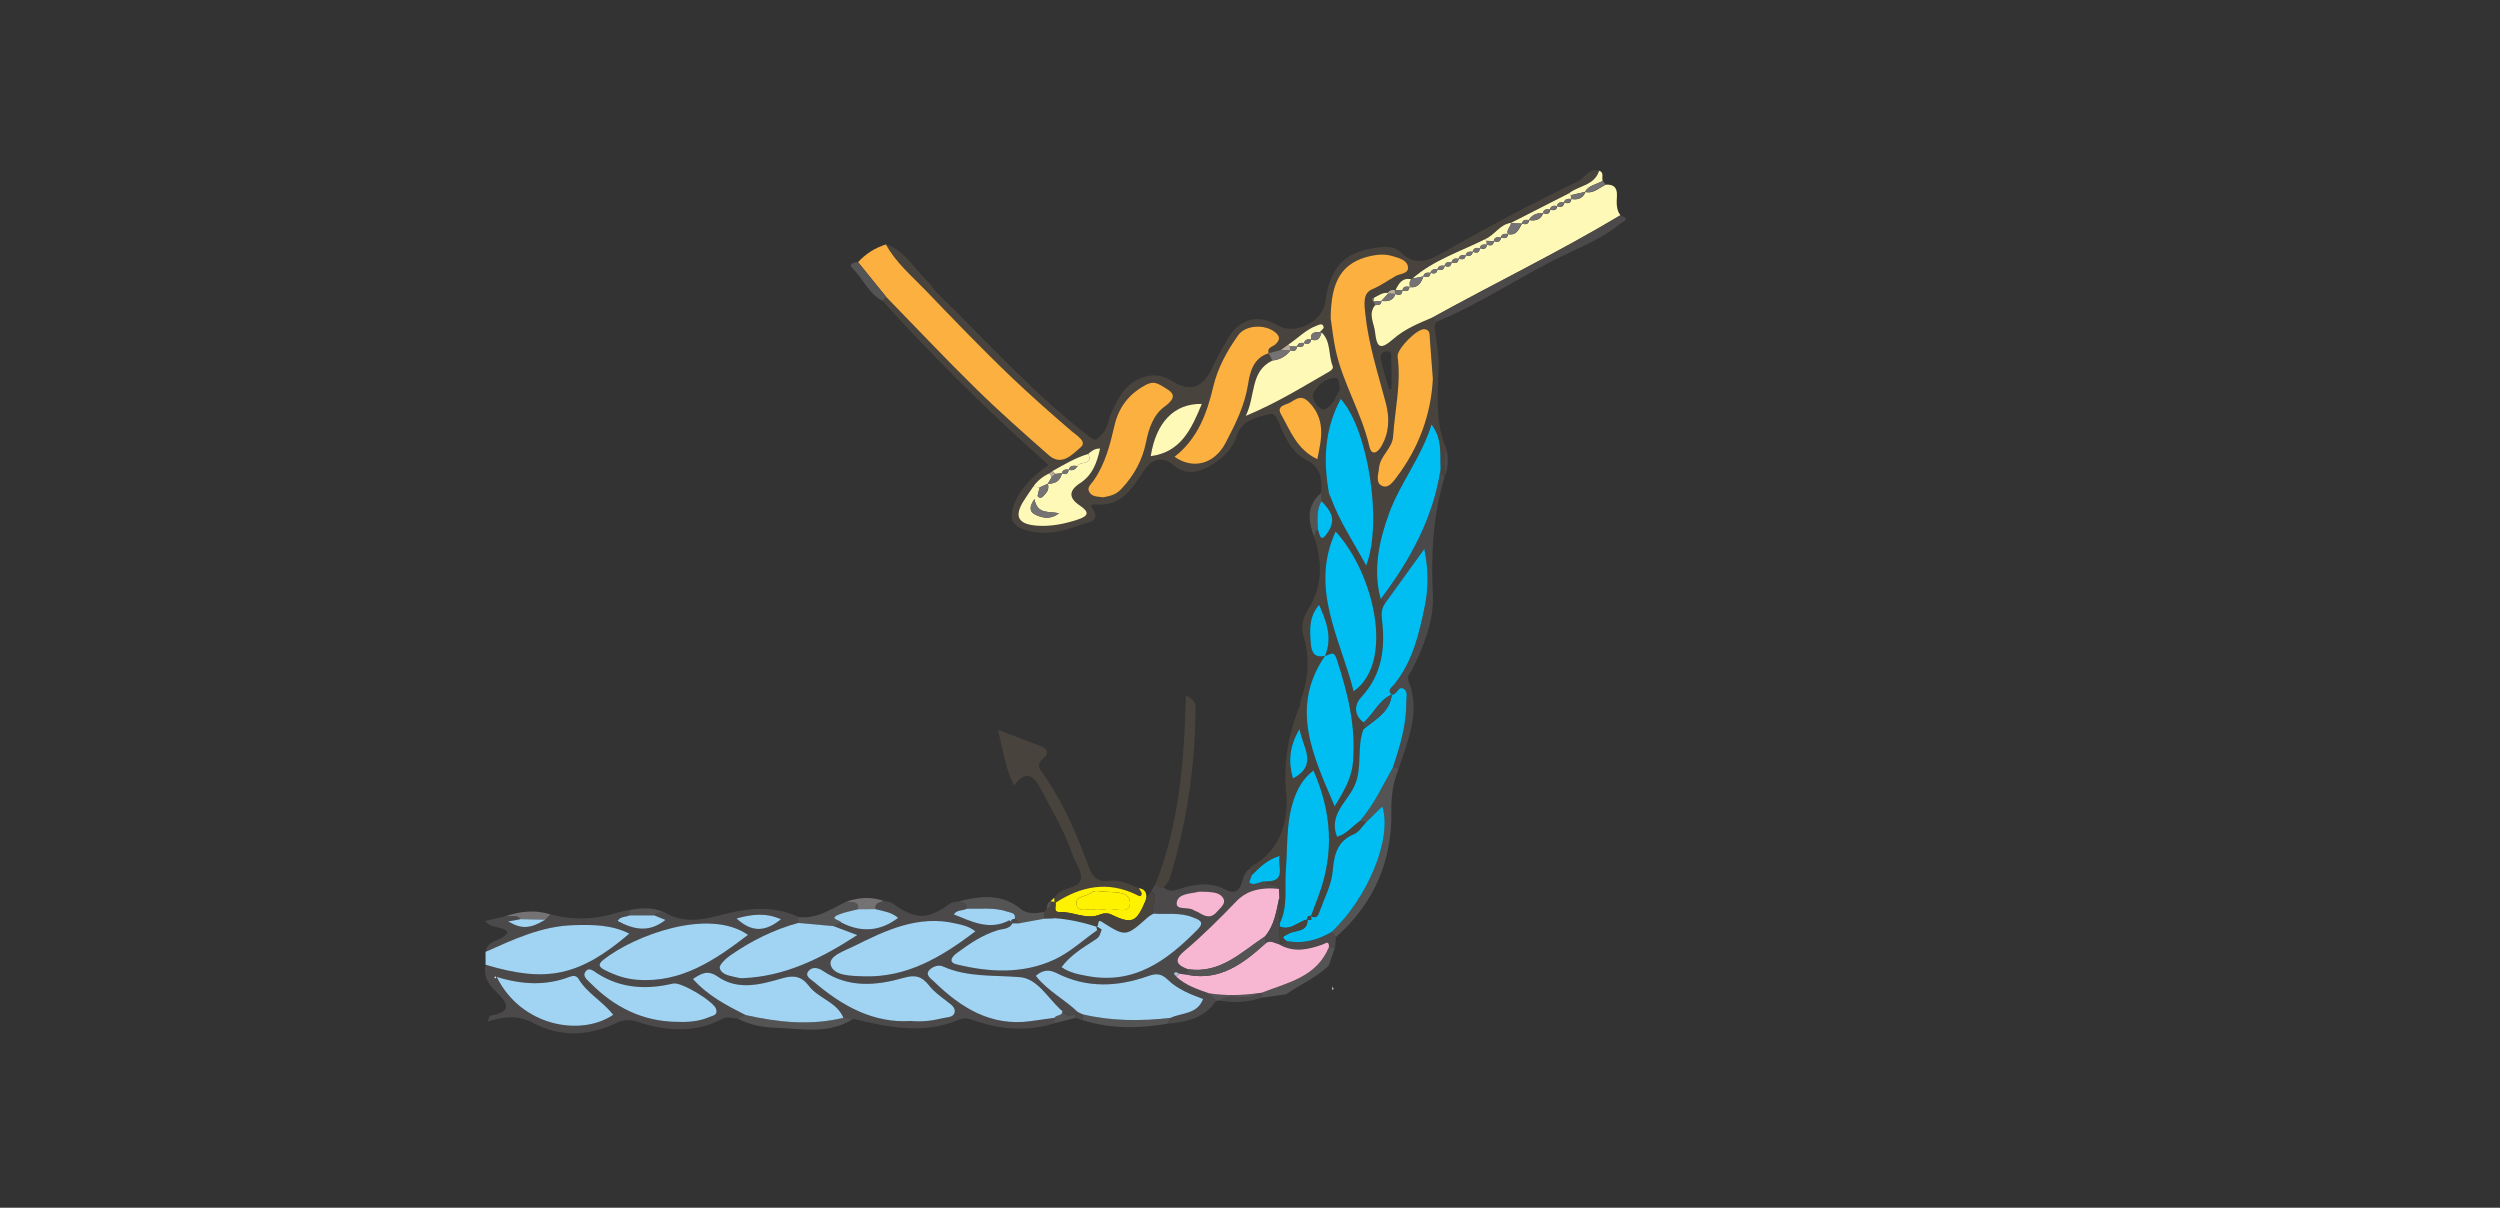 <?xml version="1.0" encoding="UTF-8"?>
<svg id="Layer_1" data-name="Layer 1" xmlns="http://www.w3.org/2000/svg" viewBox="0 0 414 200">
  <rect x="0" y="0" width="414" height="200" fill="#333333" stroke="none"/>
  <defs>
    <style>
      .cls-1 {
        fill: #f7b7d3;
      }

      .cls-2 {
        fill: #00bef2;
      }

      .cls-3 {
        fill: #eae7e7;
      }

      .cls-4 {
        fill: #edeae0;
      }

      .cls-5 {
        fill: #fff9b8;
      }

      .cls-6 {
        fill: #fff200;
      }

      .cls-7 {
        fill: #fbb040;
      }

      .cls-8 {
        fill: #747273;
      }

      .cls-9 {
        fill: #b9ad99;
      }

      .cls-10 {
        fill: #abbdd5;
      }

      .cls-11 {
        fill: #a1d3f2;
      }

      .cls-12 {
        fill: #555454;
      }

      .cls-13 {
        fill: #48433c;
      }

      .cls-14 {
        fill: #4b4949;
      }
    </style>
  </defs>
  <path class="cls-13" d="M238.01,53.22c-.62,.54-.4,1.2-.31,1.88,.23,1.83,.59,3.67,.54,5.49-.11,4.63-.67,9.29,1.29,13.72-.69,1.5-.23,3.08-.31,4.62,0,0,0,0,0,0-.52-.27-.58-.79-.66-1.29-.11-2.43,.3-4.96-1.5-7.36-1.66,5.46-5.23,9.71-7.06,14.8-1.64,4.56-2.67,9.24-1.36,14.11,.24,.24,.47,.49,.71,.73-.52,.75-.63,1.59-.52,2.48,.6,4.79,.1,9.23-3.4,13.02-1.13,1.23-1.32,2.96,.4,4.21,0,.36-.01,.73-.02,1.09-1.16,2.99-.14,6.28-1.47,9.33-1.18,2.7-4.35,4.8-2.92,8.5,1.62-.44,2.53-1.79,3.79-2.62,.36,.06,.71,.13,1.07,.19-.68,.68-1.24,1.67-2.06,2-2.79,1.13-3.28,3.44-3.5,6.01-.2,2.35-1.32,4.43-2.11,6.59-.21,.58-.45,1.56-1.52,.96,.43-1.15,.87-2.31,1.3-3.46,2.57-6.93,2.17-13.71-.89-20.66-1.83,1.45-2.66,3.08-3.29,4.96-1.26,3.76-.96,7.62-1.27,11.46-.24,2.98,.4,6.1-1.04,8.95-.02-1.42-.05-2.83-.07-4.25-.02-.51-.03-1.01-.05-1.52-.35-1.13-1.74-.36-2.24-1.23,3.54,.05,1.99-2.31,2.35-4.23-2.22,.7-3.37,2-4.6,3.18-.08-.38-.15-.76-.23-1.14,.04-.09,.06-.22,.12-.26,4.91-2.55,6.21-7.62,5.81-12.01-.48-5.3,.33-9.92,2.27-14.61,.11-.26,0-.6,.1-.86,1.37-3.56,1.56-7.13,.46-10.82-.41-1.39-.05-2.94,.75-4.19,2.48-3.87,2.47-7.91,1.03-12.09,.11-.48,.09-1.03,.63-1.3,.33,.99,.41,2.4,1.69,.45,1.43-2.19,.36-3.64-1.09-5.11-.03-.45-.06-.89-.09-1.34,.26-2.34-.04-4.27-2.54-5.5-1.82-.89-2.86-2.72-3.78-4.59-.55-1.11-.96-3.28-2.26-2.94-2,.51-4.47,1.01-5.31,3.5-.86,2.56-2.7,4.18-4.98,5.37-1.86,.98-3.86,1.03-5.46-.35-2.23-1.92-3.96-.71-5.05,.96-1.97,3-3.77,5.89-7.98,5.49-.3-.03-.96-.06-.55,.53,1.67,2.38-.79,2.42-1.78,2.8-2.89,1.12-5.92,1.87-9.06,.97-2.46-.71-2.99-2-2.02-4.4,1.12-2.78,3.21-4.71,5.67-6.44-9.78-8.65-18.9-17.69-27.53-27.22,.21-.21,.41-.42,.62-.64,4.97,5.1,9.86,10.29,14.95,15.28,3.85,3.78,7.91,7.35,11.96,10.92,2.2,1.94,3.99-.24,5.29-1.31,1.13-.93-.67-1.97-1.52-2.69-3.44-2.95-6.82-5.94-10.11-9.08-4.83-4.61-9.44-9.42-14.05-14.22-2.29-2.38-4.93-4.6-6.57-7.6,3.2,1.04,4.69,4.04,6.93,6.16,.55,.52,1.02,1.36,1.63,1.95,8.26,8.05,15.96,16.7,25.16,23.77,1.12,.86,1.08,.48,1.86-.18,1.19-1.01,1.18-2.37,1.7-3.57,1.21-2.76,2.53-5.43,5.82-6.24,1.48-.37,2.92-.1,4.18,.7,3.14,1.99,5.25,1.27,6.88-2.33,.72-1.58,1.6-3.08,2.47-4.58,1.96-3.39,4.98-4.19,8.28-2.25,2.89,1.69,7.4-.53,7.87-3.88,.77-5.57,2.99-8.06,7.94-8.9,1.56-.26,3.43-.44,4.48,.61,2.61,2.62,4.84,1.36,7.32-.04,7.21-4.06,14.48-7.99,21.95-11.55,1.23-.59,1.91-2.25,3.65-1.89-.76,2.45-3.33,2.46-4.97,3.72-3.22,1.64-6.44,3.29-9.67,4.93-1.83,.25-2.69,2.04-4.27,2.69-4.07,2.06-8.5,3.45-12.02,6.51l-.21,.15c-1.51-.32-2.06,.74-2.6,1.82-.53-.18-.97-.04-1.31,.41-.85-.08-1.48,.44-2.19,.76-.42,.09-.58,.26-.19,.6l.09,.07c.07,.2,.15,.4,.22,.6-1.19,1.46-.18,2.96-.01,4.41,.31,2.75,.92,3.02,3.06,1.16,1.91-1.66,4.16-2.56,6.41-3.52,.28,.21,.56,.42,.85,.63Zm-64.17,25.15c-1.12,.48-2.03,1.23-2.75,2.22-.53,.78-1.08,1.55-1.58,2.35-1.62,2.57-.94,3.87,2.16,4.11,2.34,.18,4.57-.28,6.8-1.01,1.96-.64,1.84-1.31,.33-2.33-1.88-1.27-1.82-2.49,.07-3.71,2.06-1.33,2.8-3.41,3.29-5.73-.95,0-1.45,.47-1.96,.89-2.13,.65-4.02,1.79-5.94,2.86-.18,.08-.32,.19-.43,.35Zm38.28-20.43c-.68,.18-1.35,.37-2.03,.55-.3-.98,.65-1.05,1.09-1.45,.85-.77,.84-1.38-.09-2.09-1.71-1.31-4.86-1.12-6.05,.55-1.85,2.6-3.39,5.39-4.13,8.54-1.05,4.46-2.61,8.64-6.41,11.59,3.01,2.14,6.61,1.27,8.47-2.32,1.59-3.05,3.16-6.14,3.71-9.67,.32-2.06,.88-4.36,3.4-5.15,.21,.4,.41,.8,.62,1.2-3.74,1.82-2.74,5.75-4.41,9.17,5.27-2.19,9.53-4.87,13.88-7.37,.36-.21,.66-.53,.5-.92-.73-1.81-.22-4.03-1.84-5.55-.09-.1-.19-.11-.29-.03,.23-.27,.69-.58,.65-.81-.12-.75-.73-.42-1.12-.28-1.82,.66-3.14,2.1-4.72,3.14-.41,.3-.83,.59-1.24,.89Zm7.3,50.68c1.24-2.97,.29-5.64-.98-8.47-1.73,2.04-1.54,4.21-1.37,6.43,.12,1.62,.7,2.38,2.38,2.01-5.92,8.63-1.93,16.67,1.6,24.93,1.37-2.29,2.74-4.47,3-7.11,.58-6-.83-11.69-2.69-17.33-.51-1.55-1.24-.54-1.93-.47Zm.66-26.91c.1,.22,.19,.44,.29,.66,1.43,3.92,3.73,7.34,5.87,11.27,2.77-7.07,.31-22.66-4.22-27.59-2.71,5.06-2.9,10.28-1.94,15.65Zm.28-29.03c.26,1.72,.44,3.45,.8,5.15,1.18,5.6,4.34,10.52,5.61,16.1,.39,1.73,1.44,.93,1.95,.06,1.34-2.27,1.47-4.68,.78-7.25-1.29-4.84-2.84-9.63-3.38-14.65-.17-1.55-.49-3.5,1.1-4.16,1.43-.6,2.62-1.48,3.92-2.21,.75-.42,2.26-.35,2.02-1.6-.21-1.09-1.53-1.4-2.54-1.7-1.22-.37-2.49-.29-3.73,0-4.63,1.07-6.49,4.05-6.52,10.27Zm3.8,61.8c6.87-4.79,3.35-19.63-2.98-26.46-4.34,9.41,.75,17.64,2.98,26.46Zm13.12-51.78c-.18-2.41-.33-4.52-.5-6.64-.05-.63,.1-1.42-.87-1.55-1.2-.17-4.64,3.32-4.47,4.54,.6,4.45-.45,8.8-.74,13.2-.14,2.05-2.15,3.22-2.33,5.21-.09,1.02-.62,2.39,.39,2.95,1.11,.62,1.95-.63,2.54-1.41,3.7-4.89,5.69-10.43,5.99-16.3Zm-54.62,19.65c1.06-.22,2.03-.35,2.97-1.34,2.16-2.26,3.54-4.81,4.14-7.82,.45-2.25,1.22-4.51,3.01-5.82,2.65-1.94,1.1-2.58-.6-3.59-.95-.56-1.61-.52-2.59,.02-2.72,1.5-4.37,3.67-5.06,6.68-.74,3.2-1.54,6.4-3.49,9.14-.39,.55-1.07,1.06-.72,1.77,.44,.88,1.43,.84,2.33,.95Zm35.49-6.3c.74-3.49,1.38-6.57-1.34-9.4-1.38-1.44-2.23-.48-3.22,.05-.72,.38-2.26,.51-1.46,1.91,1.54,2.7,2.59,5.83,6.03,7.45Zm-19.14-9.15c-4.57-.1-7.58,3.04-8.46,8.65,4.97-.66,6.73-4.45,8.46-8.65Zm16.19,53.83c-1.71,2.83-1.89,5.4-1.1,8.19,4.28-2.3,1.58-5.15,1.1-8.19Zm6.69-56.32c-.25-.89,.08-2.03-1.18-1.8-1.57,.29-2.83,1.44-3.3,2.76-.24,.69,1.07,2.69,1.94,2.39,1.31-.46,1.95-2.14,2.54-3.35Zm8.15,.06c.13-.03,.25-.07,.38-.1,0-1.54,.07-3.08-.04-4.61-.04-.59,.36-1.83-.97-1.55-1.01,.22-.81,1.19-.61,1.93,.38,1.45,.82,2.88,1.24,4.32Z"/>
  <path class="cls-14" d="M207.07,143.78c.08,.38,.15,.76,.23,1.14-.14,.44-.49,1.18-.39,1.26,.89,.61,1.73-.28,2.63-.21,.5,.86,1.89,.09,2.24,1.23-2.61-.3-5.19,.12-6.99,1.99-2.8,2.91-5.65,5.75-8.73,8.35-1.83,1.54-1.08,2.33,.68,2.96,0,.32,0,.64,0,.96-.49-.07-.98-.14-1.47-.21-.29-.17-.6-.45-.86-.02-.04,.07,.27,.36,.43,.54,1.55,1.42,3.49,2.06,5.41,2.73l1.17,1.19c-1.92,2.93-4.92,3.56-8.09,3.84,.17-.32,.35-.64,.52-.96,1.85-.89,4.42-.55,5.42-3.13-2.16-.8-4.24-1.62-5.84-3.19-1.03-1-1.87-1.11-3.27-.61-5.07,1.8-10.18,2.03-15.14-.49-1.27-.65-2.34-.53-3.46,.45,1.95,2.51,4.76,3.9,6.95,5.99-.12,.14-.25,.29-.37,.43-.85,.22-1.68,.35-2.19-.63-.14-.12-.29-.22-.43-.35-2.05-1.94-3.75-4.97-6.54-5.22-4.31-.38-8.66,.06-12.77-1.77-.88-.39-1.91,.11-2.36,.7-.58,.76,.42,1.36,.92,1.85,4.42,4.3,9.35,7.39,15.9,6.51,1.34-.18,2.67-.38,4.01-.56l-.02,.9c-4.39,1.4-8.74,1.09-13.04-.36-.93-.31-1.73-.67-2.75-.24-5.86,2.48-11.71,1.3-17.55-.12-.54-.06-1.07-.12-1.61-.17-1.09-2.66-4.15-3.21-5.73-5.3-1.22-1.62-2.5-1.81-4.46-1.24-3.49,1.02-7.25,2.05-10.58-.26-1.72-1.19-2.7-.59-4.16,.36,2.5,2.8,5.6,4.4,8.71,5.97-.45,.19-.9,.38-1.34,.57-.85-.02-1.68-.39-2.55,.07-4.6,2.43-9.33,2.03-14.05,.48-1.3-.43-2.35-.34-3.57,.24-4.54,2.14-9.24,2.33-13.67-.04-2.56-1.37-4.85-1.08-7.56-.22,.19-.47,.26-.97,.41-1,3.64-.61,3.08-2,.92-4.03-1.18-1.11-2.12-2.56-1.64-4.4,10.12,3.05,15.58,1.88,23.81-5.15-2.98-1.5-6.12-1.51-9.32-1.4-5.26,.17-9.85,2.35-14.5,4.42,.22-2.17,2.92-1.65,3.62-3.29-.95-1.08-2.68-.42-3.69-1.82,1.26-.31,2.39-.58,3.53-.86,.77,.26,1.73-.3,2.35,.55-.63,.12-1.25,.23-2.06,.38,2.23,1.32,3.64,1.22,6.16-.3,.28-.29,.55-.58,.83-.87,3.8,1.04,7.57,.84,11.31-.35,.2-.05,.39-.1,.59-.15,.41-.08,.82-.16,1.22-.24,0,.3,0,.6,0,.9-.65,.33-1.54,.13-1.99,.93,2.59,1.39,5.16,2.03,7.93-.17-.69-.28-1.27-.52-1.85-.75,.45-.6,1.12-.42,1.72-.48,2.79,1.72,6.06,1.29,8.7,.57,4.62-1.27,8.95-1.87,13.4,.15,0,.33,0,.67,0,1-4.05,1.1-7.75,2.95-11.19,5.32-.79,.54-1.97,1.63-1.83,2.17,.3,1.15,1.76,1.29,2.88,1.56,.28,.07,.57,.12,.86,.11,7-.27,12.98-3.22,19.03-7.14-1.6-.61-2.77-1.05-3.94-1.49,.44-.19,.87-.39,1.31-.58,3.28,1.68,6.4,1.5,9.4-.78-1.12-.98-2.48-1.1-3.75-1.45-.18-1.11,.73-1.09,1.38-1.35,.46,.11,1,.1,1.36,.35,3.92,2.8,5.96,2.81,9.68,.04,.34-.25,.89-.21,1.34-.31,.72,.1,1.35,.3,1.38,1.2-.72,.36-1.72,.16-2.15,.94,2.95,1.18,5.89,2.71,9.15,.99,.09-.05,.38,.29,.58,.44-.51,1.03-1.61,.91-2.46,1.17-2.55,.79-4.69,2.25-6.79,3.8-.82,.61-1.42,1.51-.05,1.85,5.45,1.36,10.99,1.64,16.2-.77,2.57-1.19,4.75-3.23,7.11-4.88,.25-.03,.5-.06,.75-.09-.42,1.24-.41,1.26-1.37,1.87-1.92,1.22-3.86,2.41-5.28,4.35,1.33,.94,2.82,1.2,4.33,1.48,7.8,1.44,13.23-2.64,18.24-7.75,1.29-1.31,.05-1.62-.78-1.96-2.12-.88-4.38-.48-6.58-.63-.84-1.15,1.32-2.6-.37-3.67,.26-.46,.52-.91,.79-1.37,.25,.59,.73,.75,1.32,.73,.78,.67,1.45,.6,2.5,.25,2.46-.81,5.1-1.24,7.57,.03,1.72,.89,2.45,.27,2.9-1.37,.22-.82,.57-1.65,1.37-2.14Zm-83.21,11.04c-6.49-4.54-18.8,.08-23.92,4.09-1.17,.92-.57,1.34,.3,1.78,1.64,.83,3.34,1.41,5.21,1.56,7.38,.58,12.93-3.27,18.4-7.43Zm37.67-.59c-1.14-.91-2.2-1.06-3.22-1.3-6.23-1.47-11.6,1.09-16.9,3.74-1.54,.77-4.33,1.65-3.84,3.19,.56,1.74,3.36,1.74,5.41,1.81,7.18,.24,12.88-3.17,18.54-7.45Zm-10.66,14.84c2.07,.18,3.69-.11,5.3-.48,.7-.16,1.73-.08,1.92-.95,.18-.81-.6-1.3-1.23-1.79-1.07-.83-2.22-1.63-3.03-2.69-1.17-1.52-2.3-1.78-4.18-1.24-4.56,1.3-9.17,1.71-13.41-1.18-.84-.57-1.81-.64-2.37,.07-.68,.87,.45,1.37,.94,1.79,4.72,4.08,9.97,6.88,16.06,6.46Zm-68.6-7.29c4.01,8.17,13.9,9.92,19.28,6.28-1.67-2.21-4.28-3.52-5.72-5.94-.38-.64-.96-.57-1.52-.35-3.84,1.46-7.72,1.33-12.03,.01Zm29.85,7.44c1.86,.09,3.69-.06,5.41-.81,.52-.23,1.4-.26,1.05-1.33-.41-1.26-5.78-4.52-7.11-4.2-4.39,1.04-8.61,.85-12.54-1.66-.6-.38-1.41-1.17-2-.27-.52,.78,.4,1.41,.9,1.91,3.94,3.96,8.62,6.3,14.29,6.37Zm87.68-21.54c-.64,0-1.04-.07-1.41,.01-1.35,.33-3.37,.27-3.53,1.82-.13,1.3,1.92,.59,2.83,1.21,.23,.16,.54,.22,.79,.37,1.05,.65,2.02,1.1,3.06-.12,.57-.66,1.48-1.34,1.08-2.13-.56-1.13-1.92-1.08-2.82-1.17Zm-70.48,4.55c-2.5-1.11-4.76-.85-7.35-.13,2.63,2.44,4.89,2.13,7.35,.13Zm-47.29,9.8c.06-.06,.15-.12,.15-.18,0-.06-.1-.12-.16-.17-.05,.09-.11,.18-.16,.27,.06,.03,.12,.06,.17,.08Z"/>
  <path class="cls-5" d="M237.17,52.59c-2.25,.96-4.5,1.85-6.41,3.52-2.14,1.86-2.75,1.59-3.06-1.16-.16-1.45-1.18-2.95,.01-4.41,.46-.07,1.06,.07,1.05-.7,0,0,0,0,0,0,1.03,.11,1.93-.01,2.33-1.16h0c.63,.29,1.07,.2,1.15-.58h0c.57,.16,1.08,.22,1.17-.59l.07,.04c1.38,.19,1.85-.76,2.26-1.79h-.02c.58,.19,1.08,.21,1.18-.58h-.02c.58,.18,1.07,.18,1.18-.58h-.01c.58,.2,1.07,.19,1.18-.58h0c.62,.27,1.06,.17,1.17-.58h0c.6,.22,1.07,.19,1.17-.59h-.01c.55,.12,1.08,.22,1.17-.58h0c.59,.2,1.05,.14,1.17-.59h-.01c.61,.26,1.1,.26,1.18-.57h0c.59,.2,1.08,.19,1.17-.59,0,0,0,0,0,0,.58,.2,1.07,.2,1.16-.58h0c.59,.2,1.06,.16,1.17-.59h-.01c.55,.12,1.09,.23,1.18-.58h0c1.45,.32,1.77-.87,2.33-1.74h0c.58,.19,1.06,.16,1.17-.58h-.01c1.06,.18,1.92-.05,2.34-1.16h-.01c.63,.28,1.06,.17,1.17-.58h-.01c.58,.18,1.06,.18,1.17-.58h0c.64,.3,1.04,.12,1.17-.59h-.01c.6,.22,1.07,.17,1.18-.59h0c1.07,.21,1.89-.09,2.33-1.16h-.01c1.4,.34,2.29-.75,3.4-1.21,1.3-.07,1.87,.51,1.81,1.84-.05,1.11-.16,2.27,.59,3.25-10.14,6.07-20.78,11.22-31.12,16.93Z"/>
  <path class="cls-7" d="M146.71,40.48c1.64,3,4.28,5.22,6.57,7.6,4.61,4.79,9.23,9.61,14.05,14.22,3.29,3.14,6.67,6.13,10.11,9.08,.85,.72,2.65,1.76,1.52,2.69-1.3,1.07-3.09,3.25-5.29,1.31-4.05-3.57-8.11-7.14-11.96-10.92-5.09-4.99-9.98-10.18-14.95-15.28-1.56-1.92-3.11-3.85-4.67-5.77,1.28-1.39,2.82-2.37,4.62-2.93Z"/>
  <path class="cls-11" d="M80.4,157.63c4.65-2.07,9.24-4.25,14.5-4.42,3.21-.1,6.34-.1,9.32,1.4-8.24,7.03-13.69,8.2-23.81,5.15,0-.71,0-1.42,0-2.13Z"/>
  <path class="cls-13" d="M174.57,148.66c.19-.21,.36-.44,.56-.64,1.15-1.12,3.57-.92,3.86-2.43,.25-1.28-.99-2.83-1.48-4.29-1.27-3.76-3.33-7.14-5.15-10.63-1.08-2.07-2.41-3.36-4.44-.57-1.48-2.9-1.76-5.87-2.69-9.25,2.7,1.02,4.98,1.88,7.26,2.76,.95,.37,1.17,1.29,.49,1.8-1.76,1.3-.57,2.2,.16,3.29,3.09,4.58,5.26,9.63,7.14,14.79,.61,1.67,1.38,2.61,3.31,2.37,1.78-.22,3.4,.51,4.99,1.23,.18,.32,.54,.68,.49,.96-.12,.63-.59,.26-.89,.11-4.74-2.3-9.15-1.42-13.38,1.33l-.17-.14c-.02-.23-.04-.46-.06-.69Z"/>
  <path class="cls-14" d="M229.35,99.93c-.24-.24-.47-.49-.71-.73,4.89-6.45,8.69-13.41,9.93-21.55,.08,.5,.14,1.02,.66,1.29-1.89,6.36-2.29,12.79-1.95,19.46,.22,4.26-1.45,8.55-3.44,12.5-.29,.58-.9,1.08-.6,1.83,2.09,5.13-.1,9.79-1.59,14.52-.33-.04-.67-.08-1-.11,1.18-3.53,2.27-7.08,2.23-10.85,0-.74,.31-1.68-.35-2.16-1-.73-1.16,1.06-2.07,.91-.84-.75,.06-1.27,.37-1.65,3.12-3.82,4.19-8.46,5.12-13.09,.59-2.9,.6-5.91-.09-9.39-2.48,3.44-4.5,6.24-6.52,9.03Z"/>
  <path class="cls-13" d="M192.73,147c-.59,.02-1.07-.14-1.32-.73,3.86-9.9,4.71-20.33,4.97-31.07,2.02,.81,1.6,2.09,1.58,3.15-.13,9.2-1.52,18.22-4.21,27.02-.18,.59-.68,1.09-1.03,1.63Z"/>
  <path class="cls-12" d="M230.65,127.13c.33,.04,.67,.08,1,.11-.95,2.27-1.28,4.5-1.24,7.08,.14,8.24-2.89,15.36-9.21,20.89-.23-.29-.47-.58-.7-.87,6.08-5.66,10.12-15.69,8.4-20.8-.87,.86-1.75,1.73-2.63,2.6-.36-.06-.71-.13-1.07-.19,2.31-2.63,3.74-5.81,5.45-8.82Z"/>
  <path class="cls-14" d="M237.17,52.59c10.34-5.71,20.98-10.86,31.12-16.93,1.94,.64,.46,1.02-.11,1.48-2.85,2.34-6.26,3.7-9.51,5.28-7,3.39-13.43,7.85-20.65,10.8-.28-.21-.56-.42-.85-.63Z"/>
  <path class="cls-6" d="M174.8,149.49c4.23-2.75,8.65-3.63,13.38-1.33,.3,.14,.77,.52,.89-.11,.05-.28-.31-.64-.49-.96,.91,.11,1.31,.63,1.25,1.53-.04,.18-.06,.38-.13,.55-1.53,3.66-2.28,3.92-5.76,2.24-.46-.22-1.19-.21-1.67,0-2.35,1-4.52-.48-6.8-.38-1.1,.05-.55-.97-.67-1.54Zm7.97,1.15c1.33-.56,4.33,1.05,4.36-1.06,.03-2.26-3.08-1.71-4.95-1.99-.45-.07-1.1-.08-1.38,.17-.82,.74-2.68,.56-2.55,1.89,.16,1.66,1.84,.73,2.84,.96,.45,.11,.95,.02,1.68,.02Z"/>
  <path class="cls-13" d="M174.8,149.49c.12,.57-.43,1.58,.67,1.54,2.28-.1,4.46,1.38,6.8,.38,.48-.2,1.21-.22,1.67,0,3.48,1.68,4.23,1.41,5.76-2.24,.07-.17,.09-.37,.13-.55,.26-.32,.53-.65,.79-.97,1.69,1.06-.47,2.52,.37,3.67-.31,.21-.66,.38-.94,.62-3.68,3.26-3.65,3.23-7.67,.69-.7-.44-.39,.64-.74,.86-2.29-.74-4.62-1.26-7.02-1.43-.21-.26-.4-.21-.56,.05-.38,.01-.77,.02-1.15,.04l-.05-1.09c.15-.16,.31-.31,.46-.47,.69-.2,.73-.73,.64-1.31,0,0,0,.01,0,.01,.22,.03,.44,.05,.67,.08l.17,.14Z"/>
  <path class="cls-12" d="M122.12,168.66c.45-.19,.9-.38,1.34-.57,5.37,1.21,10.76,1.78,16.21,.46,.54,.06,1.07,.11,1.61,.17-4.02,2.63-8.51,1.62-12.82,1.48-2.13-.07-4.37-.47-6.34-1.55Z"/>
  <path class="cls-12" d="M172.87,151.04c.02,.36,.03,.73,.05,1.09-1.36,.25-2.72,.5-4.08,.74-.26-.23-.53-.47-.79-.7,.23-1.02-.59-.99-1.18-1.2-2.21-.76-4.5-.44-6.76-.5-.03-.89-.66-1.09-1.38-1.2,3.59-.92,7.12-1.34,10.29,1.24,1.18,.96,2.52,.73,3.85,.52Z"/>
  <path class="cls-12" d="M193.84,168.57c-.17,.32-.35,.64-.52,.96-4.75,.82-9.46,.86-14.11-.61,.03-.32,.06-.63,.1-.95,4.81,1.15,9.66,1.14,14.53,.6Z"/>
  <path class="cls-12" d="M220.02,159.94c-2.05,1.98-4.71,3.06-7,4.7-1.34,.19-2.68,.39-4.01,.58-.02-.27-.04-.54-.07-.81,4.3-1.68,9.13-2.58,11.16-7.6,.33,.04,.66,.08,.99,.12-.36,1-.72,2.01-1.08,3.01Z"/>
  <path class="cls-12" d="M139.32,152.78c-.44,.19-.87,.39-1.31,.58-1.94-.17-3.88-.35-5.83-.52,0-.33,0-.67,0-1,3.08,.45,5.46-1.34,8.02-2.55,.75,.25,2.01-.25,1.89,1.28-1.01,.26-2.05,.44-3.02,.81-2.08,.8,.07,.94,.25,1.4Z"/>
  <path class="cls-12" d="M142.09,43.41c1.56,1.92,3.11,3.85,4.67,5.77-.21,.21-.41,.42-.62,.64-2.3-1.16-3.18-3.67-4.95-5.35-.76-.72,.15-1.06,.9-1.06Z"/>
  <path class="cls-14" d="M221.1,156.93c-.33-.04-.66-.08-.99-.12-.03-1.13-.6-.56-1.1-.38-2.39,.85-4.78,1.36-7.16-.03l.12-.13c.45,.07,.83-.01,1.06-.45,2.7,.54,5.16-.13,7.49-1.48,.23,.29,.47,.58,.7,.87-.04,.57-.07,1.15-.11,1.72Z"/>
  <path class="cls-12" d="M218.76,81.65c.03,.45,.06,.89,.09,1.34-.87,1.47-.64,3.08-.6,4.66-.54,.27-.52,.82-.63,1.3-.96-2.64-1.35-5.2,1.14-7.3Z"/>
  <path class="cls-14" d="M208.94,164.4c.02,.27,.04,.54,.07,.81-2.3,.76-4.64,.94-7.03,.46,1.92-1.52,4.49,.43,6.39-1.21,.19-.02,.38-.04,.57-.07Z"/>
  <path class="cls-8" d="M142.1,150.57c.11-1.53-1.14-1.03-1.89-1.28,2.04-.68,4.09-.84,6.15-.09-.65,.26-1.56,.24-1.38,1.35-.96,0-1.92,.01-2.88,.02Z"/>
  <path class="cls-8" d="M86.22,152.21c-.63-.86-1.59-.29-2.35-.55,2.41-.76,4.83-1.03,7.28-.23-.28,.29-.55,.58-.83,.87-1.37-.03-2.73-.06-4.1-.08Z"/>
  <path class="cls-12" d="M110.08,151.12c-.6,.06-1.27-.12-1.72,.48-1.36,0-2.73,0-4.09,0,0-.3,0-.6,0-.9,1.98-.37,3.93-.5,5.82,.43Z"/>
  <path class="cls-5" d="M259.85,31.98c1.64-1.26,4.21-1.27,4.97-3.72,.88,.32,.38,1.12,.58,1.67-.96,.65-2.3,.69-2.93,1.85,0,0,.01-.01,.01-.01-.79,.18-1.57,.37-2.36,.55-.09-.12-.18-.23-.28-.34Z"/>
  <path class="cls-12" d="M208.37,164.47c-1.9,1.63-4.47-.31-6.39,1.21,0,0-.28,.06-.28,.06l-.29-.05c-.39-.4-.78-.79-1.17-1.19,2.71,.41,5.42,.35,8.13-.03Z"/>
  <path class="cls-12" d="M175.92,167.39c.51,.98,1.34,.85,2.19,.63,.01,.18,.02,.36,.02,.54-1.17,.29-2.34,.59-3.51,.88,0-.3,.01-.6,.02-.9,.27-.56,1.36-.21,1.28-1.16Z"/>
  <path class="cls-14" d="M239.23,78.93c.08-1.54-.38-3.12,.31-4.62,.3,1.57,.33,3.12-.31,4.62Z"/>
  <path class="cls-8" d="M262.48,31.78c.63-1.16,1.97-1.21,2.93-1.85,.16,.21,.31,.42,.47,.63-1.12,.46-2.01,1.55-3.4,1.22Z"/>
  <path class="cls-12" d="M173.97,149.26c.09,.59,.04,1.11-.64,1.31,.14-.48-.04-1.11,.64-1.31Z"/>
  <path class="cls-14" d="M178.13,168.57c0-.18,0-.36-.02-.54,.12-.14,.25-.29,.37-.43,.27,.13,.55,.26,.82,.39-.03,.32-.06,.63-.1,.95-.36-.12-.72-.24-1.07-.36Z"/>
  <path class="cls-6" d="M174.63,149.35c-.22-.03-.44-.05-.67-.08,.2-.21,.41-.41,.61-.61,.02,.23,.04,.46,.06,.69Z"/>
  <path class="cls-12" d="M103.04,150.93c-.2,.05-.39,.1-.59,.15,.2-.05,.39-.1,.59-.15Z"/>
  <path class="cls-3" d="M220.6,163.92c.03-.19,.06-.38,.09-.57,.05,.15,.12,.29,.14,.44,0,.03-.15,.09-.23,.13Z"/>
  <polygon class="cls-8" points="244.42 77.75 244.5 77.82 244.43 77.77 244.42 77.75"/>
  <path class="cls-7" d="M220.36,52.68c.04-6.22,1.89-9.19,6.52-10.27,1.24-.29,2.5-.37,3.73,0,1.01,.31,2.33,.61,2.54,1.7,.24,1.25-1.27,1.17-2.02,1.6-1.3,.73-2.49,1.61-3.92,2.21-1.59,.66-1.26,2.61-1.1,4.16,.54,5.02,2.1,9.81,3.38,14.65,.68,2.57,.56,4.99-.78,7.25-.51,.87-1.56,1.67-1.95-.06-1.27-5.59-4.44-10.5-5.61-16.1-.36-1.7-.54-3.43-.8-5.15Z"/>
  <path class="cls-2" d="M211.9,152.95c1.44-2.85,.8-5.97,1.04-8.95,.31-3.84,.01-7.71,1.27-11.46,.63-1.88,1.46-3.51,3.29-4.96,3.06,6.95,3.45,13.73,.89,20.66-.43,1.16-.86,2.31-1.3,3.46,0,0,.03-.02,.03-.02-.47-.06-.67,.14-.61,.61,0,0,.02-.02,.02-.02-1.58,.28-2.8,1.98-4.65,1.15,.06-.15,.06-.31,.02-.46Z"/>
  <path class="cls-2" d="M224.16,114.48c-2.24-8.82-7.32-17.05-2.98-26.46,6.33,6.83,9.85,21.67,2.98,26.46Z"/>
  <path class="cls-2" d="M220.08,81.71c-.97-5.38-.77-10.6,1.94-15.65,4.53,4.93,6.99,20.51,4.22,27.59-2.14-3.93-4.44-7.35-5.87-11.27-.1-.22-.19-.44-.29-.66Z"/>
  <path class="cls-7" d="M210.08,58.5c-2.52,.79-3.08,3.09-3.4,5.15-.55,3.54-2.12,6.62-3.71,9.67-1.87,3.59-5.46,4.46-8.47,2.32,3.8-2.95,5.36-7.13,6.41-11.59,.74-3.15,2.28-5.93,4.13-8.54,1.19-1.68,4.34-1.87,6.05-.55,.93,.71,.94,1.33,.09,2.09-.44,.4-1.39,.47-1.09,1.45,0,0,0,0,0,0Z"/>
  <path class="cls-2" d="M219.42,108.62c.69-.07,1.41-1.08,1.92,.47,1.86,5.64,3.27,11.33,2.69,17.33-.25,2.64-1.63,4.82-3,7.11-3.53-8.27-7.52-16.31-1.6-24.93l-.02,.02Z"/>
  <path class="cls-2" d="M238.57,77.65c-1.23,8.14-5.04,15.1-9.93,21.55-1.31-4.87-.28-9.55,1.36-14.11,1.83-5.08,5.39-9.34,7.06-14.8,1.81,2.4,1.39,4.93,1.5,7.36Z"/>
  <path class="cls-2" d="M229.35,99.93c2.02-2.8,4.04-5.6,6.52-9.03,.69,3.48,.68,6.48,.09,9.39-.94,4.63-2,9.27-5.12,13.09-.31,.38-1.21,.89-.37,1.65,0,0,.02-.02,.02-.02-2.16,.94-2.99,3.22-4.66,4.64-1.71-1.26-1.53-2.99-.4-4.21,3.5-3.79,4-8.23,3.4-13.02-.11-.9,0-1.73,.52-2.48Z"/>
  <path class="cls-2" d="M220.51,154.34c-2.33,1.35-4.79,2.02-7.49,1.48-1.03-.72-.36-.75,.31-1.17,1.12-.69,3.21-.18,3.2-2.38,0,0-.02,.02-.02,.02,.21,.01,.43,.02,.64,.04-.01-.21-.02-.43-.04-.64,0,0-.03,.02-.03,.02,1.08,.6,1.31-.39,1.52-.97,.79-2.17,1.91-4.25,2.11-6.59,.22-2.56,.71-4.87,3.5-6.01,.82-.33,1.38-1.31,2.06-2,.88-.87,1.76-1.74,2.63-2.6,1.72,5.1-2.32,15.13-8.4,20.8Z"/>
  <path class="cls-7" d="M237.29,62.7c-.3,5.87-2.29,11.41-5.99,16.3-.59,.78-1.43,2.03-2.54,1.41-1.01-.56-.48-1.93-.39-2.95,.17-1.99,2.19-3.17,2.33-5.21,.29-4.4,1.35-8.75,.74-13.2-.17-1.22,3.27-4.7,4.47-4.54,.97,.13,.82,.92,.87,1.55,.17,2.12,.32,4.24,.5,6.64Z"/>
  <path class="cls-2" d="M230.65,127.13c-1.71,3-3.14,6.18-5.45,8.82-1.25,.84-2.17,2.18-3.79,2.62-1.44-3.7,1.73-5.8,2.92-8.5,1.33-3.04,.31-6.33,1.47-9.33,1.94-1.6,4.37-2.8,4.68-5.73,0,0-.02,.02-.02,.02,.91,.15,1.07-1.63,2.07-.91,.66,.48,.34,1.42,.35,2.16,.04,3.78-1.05,7.32-2.23,10.85Z"/>
  <path class="cls-1" d="M196.75,160.5c-1.76-.63-2.51-1.42-.68-2.96,3.09-2.6,5.93-5.44,8.73-8.35,1.8-1.87,4.38-2.29,6.99-1.99,.02,.51,.03,1.01,.05,1.52-.49,2.23-.79,4.54-2.36,6.37-3.91,2.59-7.38,6.21-12.72,5.43Z"/>
  <path class="cls-7" d="M182.67,82.35c-.91-.11-1.9-.07-2.33-.95-.35-.71,.33-1.22,.72-1.77,1.95-2.75,2.75-5.94,3.49-9.14,.69-3.02,2.35-5.19,5.06-6.68,.98-.54,1.64-.58,2.59-.02,1.7,1.01,3.25,1.65,.6,3.59-1.79,1.31-2.56,3.57-3.01,5.82-.6,3.01-1.99,5.56-4.14,7.82-.94,.99-1.91,1.12-2.97,1.34Z"/>
  <path class="cls-5" d="M218.84,55.03c1.61,1.51,1.11,3.74,1.84,5.55,.16,.39-.14,.72-.5,.92-4.36,2.5-8.62,5.18-13.88,7.37,1.67-3.42,.68-7.36,4.41-9.17,1.23-.12,2.23-.68,2.99-1.66l-.05-.06c.64,.31,1.03,.11,1.16-.59h-.01c.56,.14,1.07,.18,1.18-.58h-.02c.61,.25,1.05,.15,1.18-.58h0c1.11,.38,1.49-.3,1.71-1.2Z"/>
  <path class="cls-5" d="M180.21,75.16c.52-.42,1.01-.9,1.96-.89-.49,2.32-1.24,4.39-3.29,5.73-1.9,1.23-1.95,2.45-.07,3.71,1.51,1.02,1.62,1.69-.33,2.33-2.23,.73-4.46,1.19-6.8,1.01-3.1-.24-3.78-1.54-2.16-4.11,.5-.8,1.05-1.57,1.58-2.35,.36,.04,.73,.08,1.09,.12-.11,.53-.49,1.36-.28,1.55,.54,.49,.95-.22,1.28-.57,.39-.42,.52-.99,.33-1.58,0,0,0,0,0,0,1.22,0,2.08-.46,2.33-1.75h-.02c.64,.32,1.04,.13,1.17-.58h-.01c.68,.25,1.11-.08,1.46-.61,.36-.87,2.64-.06,1.76-2.01Zm-4.83,9.84c-1.63-.38-3.59,.27-4.07-2.34-.82,1.18-.89,2.04,.09,2.54,1.3,.67,2.68,.82,3.99-.2Z"/>
  <path class="cls-7" d="M218.16,76.05c-3.43-1.62-4.49-4.75-6.03-7.45-.8-1.4,.75-1.53,1.46-1.91,.99-.53,1.84-1.48,3.22-.05,2.72,2.83,2.08,5.91,1.34,9.4Z"/>
  <path class="cls-5" d="M199.02,66.89c-1.73,4.2-3.48,7.99-8.46,8.65,.88-5.61,3.89-8.75,8.46-8.65Z"/>
  <path class="cls-2" d="M219.45,108.6c-1.67,.37-2.25-.4-2.38-2.01-.17-2.22-.36-4.39,1.37-6.43,1.27,2.83,2.23,5.5,.98,8.47,0,0,.02-.02,.02-.02Z"/>
  <path class="cls-2" d="M215.21,120.73c.48,3.04,3.17,5.89-1.1,8.19-.79-2.8-.61-5.36,1.1-8.19Z"/>
  <path class="cls-2" d="M209.55,145.96c-.9-.07-1.75,.82-2.63,.21-.11-.07,.25-.82,.39-1.26,1.24-1.18,2.38-2.48,4.6-3.18-.36,1.92,1.19,4.28-2.35,4.23Z"/>
  <path class="cls-2" d="M218.24,87.65c-.04-1.58-.27-3.19,.6-4.66,1.44,1.47,2.52,2.91,1.09,5.11-1.28,1.96-1.35,.54-1.69-.45Z"/>
  <path class="cls-5" d="M233.9,46.12c3.52-3.07,7.95-4.46,12.02-6.51,.08,.11,.17,.2,.26,.3,0,.21,.02,.41,.03,.62,0,0,0,0,0,0-.52-.06-1.02-.08-1.17,.59,0,0,0,0,0,0-.55-.12-1.02-.08-1.18,.59,0,0,.01-.01,.01-.01-.51-.03-1.01-.05-1.17,.59,0,0,0,0,0,0-.55-.11-1.01-.07-1.17,.59h.01c-.53-.09-1.03-.11-1.17,.58h0c-.54-.11-1.01-.06-1.17,.58,0,0,0,0,0,0-.53-.08-1-.05-1.18,.59h.01c-.54-.1-.99-.02-1.18,.58h.02c-.53-.08-1.03-.1-1.18,.58,0,0,.02-.01,.02-.01-.61,.12-1.23,.25-1.84,.37Z"/>
  <path class="cls-14" d="M209.47,155.07c1.58-1.83,1.87-4.13,2.36-6.37,.02,1.42,.05,2.83,.07,4.25,.04,.16,.03,.31-.02,.46,.03,.95,.05,1.9,.08,2.85,0,0-.12,.13-.12,.13-.71-.16-1.38-.71-2.16-.24-.07-.36-.13-.72-.2-1.08Z"/>
  <path class="cls-14" d="M230.48,115.01c-.31,2.93-2.74,4.13-4.68,5.73,0-.36,.01-.73,.02-1.09,1.67-1.43,2.51-3.7,4.66-4.64Z"/>
  <path class="cls-5" d="M250.19,36.92c3.22-1.64,6.45-3.29,9.67-4.93,.1,.11,.19,.22,.28,.34,0,.21,.02,.41,.03,.62,0,0,0-.01,0-.01-.51-.02-1.01-.05-1.18,.6h.01c-.53-.08-1.02-.08-1.17,.58h0c-.54-.1-1-.06-1.17,.58h.01c-.54-.1-1.01-.06-1.17,.58h.01c-.97,0-1.81,.26-2.34,1.16h.01c-.52-.07-1.01-.07-1.17,.58h0c-.6-.02-1.19-.04-1.79-.06,0,0-.05-.05-.05-.05Z"/>
  <path class="cls-5" d="M180.21,75.16c.88,1.96-1.4,1.14-1.76,2.01-.59-.03-1.23-.19-1.46,.61,0,0,.01,0,.01,0-.53-.08-.99-.03-1.17,.59,0,0,.02-.01,.02-.01-.36,.04-.71,.08-1.07,.12-.17-.15-.34-.31-.51-.46,1.92-1.08,3.82-2.21,5.94-2.86Z"/>
  <path class="cls-5" d="M213.36,57.05c1.58-1.04,2.9-2.48,4.72-3.14,.39-.14,1-.47,1.12,.28,.04,.23-.42,.54-.65,.81-.85-.02-1.62,.05-1.42,1.23h0c-.53-.08-1.01-.06-1.18,.58,0,0,.02-.01,.02-.01-.52-.06-1.01-.06-1.18,.59,0,0,.01,0,.01,0-.4-.01-.8-.03-1.2-.04-.08-.1-.16-.2-.24-.3Z"/>
  <path class="cls-5" d="M245.92,39.6c1.58-.64,2.44-2.44,4.27-2.69,0,0,.05,.05,.05,.05-.09,.63-.8,1.07-.54,1.8h0c-.53-.09-1.01-.06-1.18,.58h.01c-.52-.07-1.05-.16-1.17,.58h0c-.4-.01-.79-.02-1.19-.04-.1-.09-.18-.19-.26-.3Z"/>
  <path class="cls-8" d="M213.69,58.04c-.76,.98-1.76,1.53-2.99,1.66-.21-.4-.41-.8-.62-1.2,0,0,0,0,0,0,.68-.18,1.35-.37,2.03-.55,.52,.03,1.05,.07,1.57,.1Z"/>
  <path class="cls-5" d="M172.18,80.71c-.36-.04-.73-.08-1.09-.12,.72-.99,1.63-1.74,2.75-2.22l.33,.65c-.22,.36-.44,.73-.66,1.09,0,0,0,0,0,0-.44,.2-.89,.4-1.33,.6Z"/>
  <path class="cls-8" d="M233.9,46.12c.61-.12,1.23-.25,1.84-.37-.41,1.04-.88,1.98-2.26,1.79-.13-.46-.14-.89,.21-1.27l.21-.15Z"/>
  <path class="cls-5" d="M233.69,46.27c-.35,.38-.34,.81-.21,1.27,0,0-.07-.04-.07-.04-.53-.08-1.04-.13-1.17,.58,0,0,0,0,0,0-.4-.02-.8-.03-1.2-.05l.04,.04c.54-1.08,1.09-2.14,2.6-1.82Z"/>
  <path class="cls-8" d="M217.13,56.24c-.2-1.19,.57-1.25,1.42-1.23,.11-.08,.21-.07,.29,.03-.22,.9-.6,1.58-1.71,1.2Z"/>
  <path class="cls-5" d="M227.59,49.26c.71-.32,1.34-.85,2.19-.76l.1,.12c-.38,.4-.75,.81-1.13,1.21,0,0,0,0,0,0-.42,.03-.85,.07-1.27,.1,0,0-.09-.07-.09-.07,.06-.2,.12-.4,.19-.6Z"/>
  <path class="cls-9" d="M213.69,58.04c-.52-.03-1.05-.07-1.57-.1,.41-.3,.83-.59,1.24-.89,.08,.1,.16,.2,.24,.3,.01,.21,.03,.42,.04,.63l.05,.06Z"/>
  <path class="cls-8" d="M227.49,49.93c.42-.03,.85-.07,1.27-.1,.01,.78-.59,.63-1.05,.7-.07-.2-.15-.4-.22-.6Z"/>
  <path class="cls-9" d="M229.78,48.5c.34-.45,.77-.59,1.31-.41,0,0-.04-.04-.04-.04,.01,.21,.03,.42,.04,.63,0,0,0,0,0,0-.4-.02-.8-.03-1.2-.05l-.1-.12Z"/>
  <path class="cls-8" d="M227.59,49.26c-.06,.2-.12,.4-.19,.6-.39-.34-.23-.51,.19-.6Z"/>
  <path class="cls-12" d="M220.08,81.71c.1,.22,.19,.44,.29,.66-.1-.22-.19-.44-.29-.66Z"/>
  <path class="cls-9" d="M173.84,78.37c.11-.16,.25-.27,.42-.35,.17,.15,.34,.31,.51,.46-.2,.18-.4,.36-.61,.54l-.33-.65Z"/>
  <path class="cls-11" d="M179.3,167.98c-.27-.13-.55-.26-.82-.39-2.19-2.1-4.99-3.48-6.95-5.99,1.13-.99,2.19-1.1,3.46-.45,4.96,2.52,10.07,2.29,15.14,.49,1.41-.5,2.24-.39,3.27,.61,1.61,1.57,3.69,2.39,5.84,3.19-1,2.59-3.57,2.24-5.42,3.13-4.88,.54-9.73,.55-14.53-.6Z"/>
  <path class="cls-11" d="M123.86,154.82c-5.47,4.16-11.02,8.01-18.4,7.43-1.88-.15-3.57-.73-5.21-1.56-.87-.44-1.47-.86-.3-1.78,5.12-4.01,17.43-8.64,23.92-4.09Z"/>
  <path class="cls-11" d="M181.65,153.47c.35-.21,.05-1.29,.74-.86,4.02,2.54,4,2.57,7.67-.69,.28-.25,.62-.42,.94-.62,2.2,.15,4.47-.25,6.58,.63,.83,.34,2.06,.65,.78,1.96-5.02,5.11-10.45,9.19-18.24,7.75-1.51-.28-3-.54-4.33-1.48,1.43-1.93,3.37-3.12,5.28-4.35,.96-.61,.95-.63,1.37-1.87-.29-.18-.57-.36-.86-.54l.06,.06Z"/>
  <path class="cls-11" d="M161.53,154.23c-5.66,4.28-11.36,7.69-18.54,7.45-2.05-.07-4.85-.07-5.41-1.81-.5-1.54,2.29-2.42,3.84-3.19,5.3-2.65,10.67-5.21,16.9-3.74,1.02,.24,2.08,.4,3.22,1.3Z"/>
  <path class="cls-11" d="M168.83,152.88c1.36-.25,2.72-.5,4.08-.74,.38-.01,.77-.02,1.15-.04,.19-.02,.37-.03,.56-.05,2.4,.17,4.73,.69,7.02,1.43,0,0-.06-.06-.06-.06,.04,.21,.07,.42,.11,.62-2.36,1.65-4.53,3.7-7.11,4.88-5.2,2.4-10.74,2.12-16.2,.77-1.37-.34-.77-1.25,.05-1.85,2.1-1.56,4.24-3.02,6.79-3.8,.85-.26,1.95-.14,2.46-1.17,0,0-.04,.02-.04,.02,.39,0,.79,0,1.18,0Z"/>
  <path class="cls-11" d="M175.92,167.39c.08,.95-1.02,.59-1.28,1.16-1.34,.19-2.67,.38-4.01,.56-6.54,.88-11.48-2.21-15.9-6.51-.5-.49-1.5-1.09-.92-1.85,.46-.59,1.48-1.09,2.36-.7,4.11,1.83,8.47,1.4,12.77,1.77,2.79,.24,4.49,3.27,6.54,5.22,.13,.13,.29,.23,.43,.35Z"/>
  <path class="cls-11" d="M139.67,168.55c-5.44,1.32-10.84,.75-16.21-.46-3.11-1.58-6.21-3.17-8.71-5.97,1.46-.95,2.44-1.56,4.16-.36,3.33,2.3,7.08,1.28,10.58,.26,1.95-.57,3.23-.38,4.46,1.24,1.59,2.1,4.64,2.65,5.73,5.3Z"/>
  <path class="cls-11" d="M150.87,169.07c-6.08,.42-11.33-2.38-16.06-6.46-.48-.42-1.61-.92-.94-1.79,.56-.72,1.53-.64,2.37-.07,4.24,2.89,8.85,2.48,13.41,1.18,1.88-.54,3.01-.28,4.18,1.24,.81,1.05,1.96,1.86,3.03,2.69,.63,.49,1.4,.98,1.23,1.79-.19,.86-1.22,.78-1.92,.95-1.6,.38-3.23,.66-5.3,.48Z"/>
  <path class="cls-11" d="M132.19,152.84c1.94,.17,3.88,.35,5.83,.52,1.17,.44,2.33,.89,3.94,1.49-6.06,3.93-12.03,6.87-19.03,7.14-.29,.01-.58-.04-.86-.11-1.12-.28-2.59-.41-2.88-1.56-.14-.54,1.04-1.63,1.83-2.17,3.44-2.37,7.14-4.22,11.19-5.32Z"/>
  <path class="cls-1" d="M209.67,156.15c.78-.47,1.45,.07,2.16,.24,2.38,1.4,4.78,.88,7.16,.03,.51-.18,1.08-.75,1.1,.38-2.03,5.02-6.86,5.92-11.16,7.6-.19,.02-.38,.04-.57,.07-2.71,.38-5.42,.44-8.13,.03-1.92-.67-3.86-1.31-5.41-2.73,.15-.18,.29-.35,.44-.53,.49,.07,.98,.14,1.47,.21,5.45,1.01,9.25-1.99,12.93-5.3Z"/>
  <path class="cls-11" d="M82.27,161.78c4.31,1.32,8.19,1.45,12.03-.01,.56-.22,1.15-.28,1.52,.35,1.44,2.42,4.05,3.72,5.72,5.94-5.38,3.64-15.27,1.89-19.28-6.28Z"/>
  <path class="cls-11" d="M112.12,169.22c-5.67-.06-10.35-2.4-14.29-6.37-.5-.51-1.42-1.13-.9-1.91,.6-.9,1.4-.11,2,.27,3.93,2.51,8.15,2.7,12.54,1.66,1.33-.31,6.7,2.95,7.11,4.2,.35,1.06-.53,1.1-1.05,1.33-1.72,.75-3.54,.9-5.41,.81Z"/>
  <path class="cls-11" d="M142.1,150.57c.96,0,1.92-.01,2.88-.02,1.27,.35,2.63,.47,3.75,1.45-3,2.27-6.11,2.46-9.4,.78-.18-.46-2.33-.6-.25-1.4,.97-.37,2.01-.54,3.02-.81Z"/>
  <path class="cls-1" d="M199.8,147.68c.9,.09,2.26,.04,2.82,1.17,.4,.79-.51,1.47-1.08,2.13-1.04,1.22-2.01,.77-3.06,.12-.24-.15-.55-.21-.79-.37-.91-.63-2.96,.08-2.83-1.21,.16-1.55,2.17-1.5,3.53-1.82,.37-.09,.77-.01,1.41-.01Z"/>
  <path class="cls-11" d="M160.1,150.48c2.26,.06,4.55-.26,6.76,.5,.59,.2,1.41,.18,1.18,1.2-.4,.08-.81,.16-.39,.7,0,0,.04-.02,.04-.02-.2-.16-.49-.49-.58-.44-3.26,1.72-6.21,.19-9.15-.99,.43-.78,1.42-.58,2.15-.94Z"/>
  <path class="cls-12" d="M209.67,156.15c-3.68,3.31-7.49,6.31-12.93,5.3,0-.32,0-.64,0-.96,5.34,.78,8.82-2.84,12.72-5.43,.07,.36,.13,.72,.2,1.08Z"/>
  <path class="cls-11" d="M104.27,151.59c1.36,0,2.73,0,4.09,0,.58,.24,1.16,.47,1.85,.75-2.78,2.2-5.34,1.57-7.93,.17,.45-.8,1.35-.6,1.99-.93Z"/>
  <path class="cls-11" d="M129.32,152.23c-2.46,2-4.72,2.31-7.35-.13,2.59-.72,4.86-.98,7.35,.13Z"/>
  <path class="cls-11" d="M86.22,152.21c1.37,.03,2.73,.06,4.1,.08-2.52,1.52-3.93,1.62-6.16,.3,.81-.15,1.43-.27,2.06-.38Z"/>
  <path class="cls-4" d="M82.02,162.02c-.06-.03-.12-.06-.17-.08,.05-.09,.11-.18,.16-.27,.06,.06,.16,.11,.16,.17,0,.06-.1,.12-.15,.18Z"/>
  <path class="cls-10" d="M194.83,161.76c-.15-.19-.47-.47-.43-.54,.26-.43,.57-.16,.86,.02-.15,.17-.29,.35-.44,.52Z"/>
  <path class="cls-13" d="M181.69,154.04c-.04-.21-.07-.42-.11-.62,.29,.18,.57,.36,.86,.54-.25,.03-.5,.06-.75,.09Z"/>
  <path class="cls-8" d="M249.69,38.77c-.26-.73,.45-1.17,.54-1.8,.6,.02,1.19,.03,1.79,.05-.56,.87-.88,2.06-2.33,1.75Z"/>
  <path class="cls-8" d="M253.17,36.44c.52-.9,1.36-1.17,2.34-1.17-.42,1.11-1.28,1.34-2.34,1.17Z"/>
  <path class="cls-8" d="M260.16,32.95c0-.21-.02-.41-.03-.62,.79-.18,1.57-.37,2.36-.55-.44,1.07-1.26,1.37-2.33,1.17Z"/>
  <path class="cls-8" d="M229.89,48.62c.4,.02,.8,.03,1.2,.05-.39,1.15-1.3,1.28-2.33,1.16,.38-.4,.75-.81,1.13-1.21Z"/>
  <path class="cls-8" d="M247.37,39.94c.11-.74,.64-.66,1.17-.59-.11,.75-.58,.79-1.17,.59Z"/>
  <path class="cls-8" d="M241.54,42.85c.16-.66,.63-.7,1.17-.59-.09,.8-.63,.7-1.17,.59Z"/>
  <path class="cls-8" d="M242.71,42.26c.16-.65,.67-.62,1.17-.59-.12,.73-.59,.79-1.17,.59Z"/>
  <path class="cls-8" d="M239.22,44.01c.16-.65,.63-.69,1.17-.58-.11,.75-.55,.85-1.17,.58Z"/>
  <path class="cls-8" d="M243.87,41.68c.16-.67,.63-.7,1.18-.59-.07,.83-.56,.83-1.18,.59Z"/>
  <path class="cls-8" d="M245.04,41.1c.15-.67,.65-.65,1.17-.59-.1,.78-.58,.79-1.17,.59Z"/>
  <path class="cls-8" d="M246.18,39.9c.4,.01,.79,.02,1.19,.04-.09,.78-.58,.78-1.16,.58,0-.21-.02-.41-.03-.62Z"/>
  <path class="cls-8" d="M238.05,44.59c.17-.64,.65-.67,1.18-.59-.11,.76-.59,.78-1.18,.59Z"/>
  <path class="cls-8" d="M236.89,45.18c.19-.6,.64-.68,1.18-.59-.11,.77-.6,.76-1.18,.59Z"/>
  <path class="cls-8" d="M248.52,39.35c.17-.65,.65-.67,1.18-.59-.09,.81-.63,.7-1.18,.59Z"/>
  <path class="cls-8" d="M235.73,45.76c.15-.68,.65-.66,1.18-.59-.09,.79-.59,.77-1.18,.59Z"/>
  <path class="cls-8" d="M252.01,37.02c.16-.65,.65-.65,1.17-.59-.12,.74-.59,.77-1.17,.59Z"/>
  <path class="cls-8" d="M255.5,35.28c.17-.64,.64-.68,1.17-.59-.11,.76-.55,.87-1.17,.59Z"/>
  <path class="cls-8" d="M256.66,34.7c.17-.64,.64-.68,1.17-.59-.11,.76-.6,.76-1.17,.59Z"/>
  <path class="cls-8" d="M257.83,34.12c.15-.67,.64-.67,1.17-.59-.13,.7-.53,.89-1.17,.59Z"/>
  <path class="cls-8" d="M258.99,33.53c.16-.65,.67-.62,1.18-.6-.11,.76-.58,.81-1.18,.6Z"/>
  <path class="cls-8" d="M232.25,48.09c.13-.71,.64-.67,1.17-.58-.08,.81-.6,.75-1.17,.58Z"/>
  <path class="cls-8" d="M231.09,48.67c-.01-.21-.03-.42-.04-.63,.4,.02,.8,.03,1.2,.05-.09,.79-.53,.87-1.15,.58Z"/>
  <path class="cls-8" d="M240.39,43.43c.14-.69,.64-.68,1.17-.59-.1,.78-.57,.81-1.17,.59Z"/>
  <path class="cls-6" d="M182.77,150.64c-.73,0-1.23,.09-1.68-.02-1-.23-2.68,.69-2.84-.96-.13-1.33,1.73-1.15,2.55-1.89,.29-.26,.93-.24,1.38-.17,1.88,.28,4.99-.27,4.95,1.99-.03,2.11-3.03,.5-4.36,1.06Z"/>
  <path class="cls-12" d="M174.63,152.04c-.19,.02-.37,.03-.56,.05,.16-.27,.35-.31,.56-.05Z"/>
  <path class="cls-14" d="M167.66,152.87c-.42-.54,0-.62,.39-.7,.26,.23,.53,.47,.79,.7-.39,0-.79,0-1.18,0Z"/>
  <path class="cls-13" d="M211.96,156.26c-.03-.95-.05-1.9-.08-2.85,1.85,.83,3.07-.87,4.65-1.15,.02,2.21-2.07,1.7-3.2,2.38-.68,.41-1.35,.44-.31,1.17-.23,.44-.61,.52-1.06,.45Z"/>
  <path class="cls-13" d="M217.11,151.68c.01,.21,.02,.43,.04,.64-.21-.01-.43-.02-.64-.04-.06-.47,.14-.67,.61-.61Z"/>
  <path class="cls-8" d="M213.64,57.99c-.01-.21-.03-.42-.04-.63,.4,.01,.8,.03,1.2,.04-.13,.7-.52,.9-1.16,.59Z"/>
  <path class="cls-8" d="M214.79,57.4c.17-.65,.66-.65,1.18-.59-.11,.77-.62,.73-1.18,.59Z"/>
  <path class="cls-8" d="M215.95,56.82c.17-.64,.65-.67,1.18-.59-.13,.73-.57,.83-1.18,.59Z"/>
  <path class="cls-8" d="M175.37,84.99c-1.31,1.02-2.69,.87-3.99,.2-.98-.5-.91-1.36-.09-2.54,.48,2.61,2.44,1.96,4.07,2.34Z"/>
  <path class="cls-8" d="M172.18,80.71c.44-.2,.89-.4,1.33-.6,.18,.59,.05,1.16-.33,1.58-.33,.36-.74,1.07-1.28,.57-.21-.19,.17-1.01,.28-1.55Z"/>
  <path class="cls-8" d="M174.17,79.02c.2-.18,.4-.36,.61-.54,.36-.04,.71-.08,1.07-.12-.25,1.29-1.12,1.76-2.33,1.75,.22-.36,.44-.73,.66-1.09Z"/>
  <path class="cls-8" d="M176.99,77.78c.24-.81,.88-.64,1.46-.61-.35,.53-.79,.86-1.46,.61Z"/>
  <path class="cls-8" d="M175.82,78.37c.18-.62,.64-.67,1.17-.59-.13,.71-.53,.9-1.17,.59Z"/>
</svg>